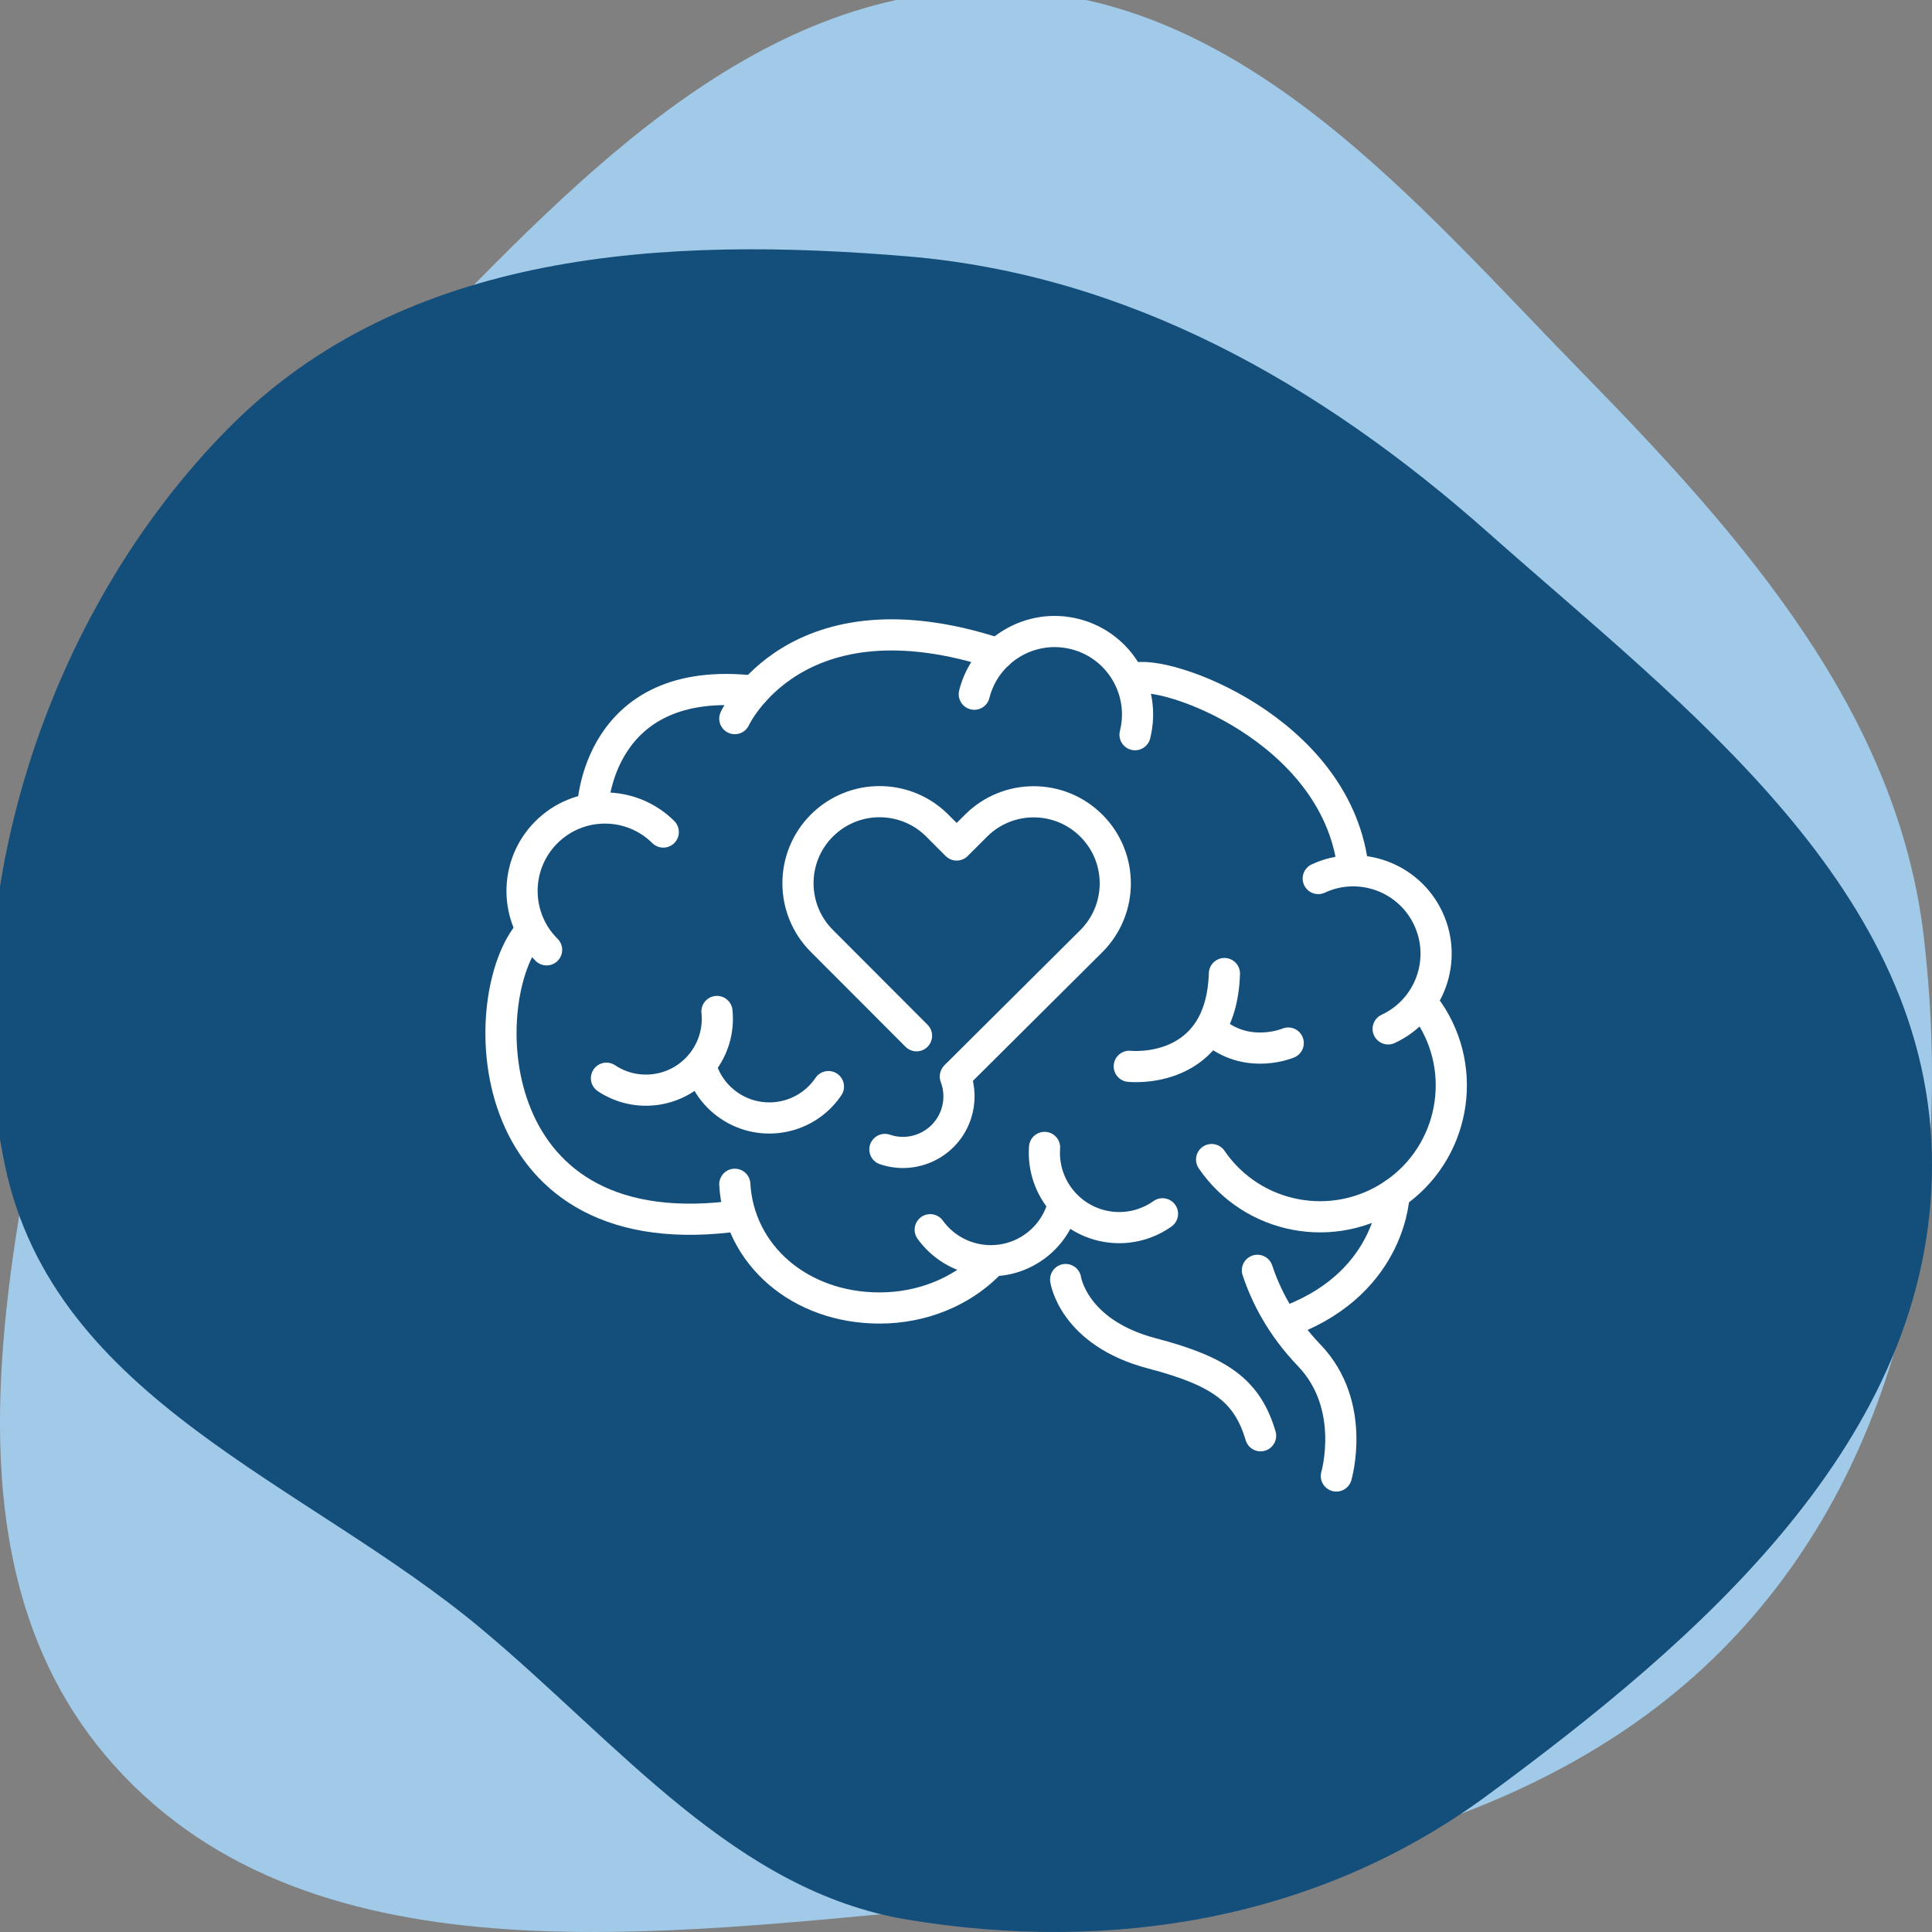 <svg width="186" height="186" viewBox="0 0 186 186" fill="none" xmlns="http://www.w3.org/2000/svg">
<rect x="0" y="0" width="186" height="186" fill="#808080" stroke="none"/>
<g clip-path="url(#clip0_260_2263)">
<path fill-rule="evenodd" clip-rule="evenodd" d="M95.876 -0.998C119.6 -0.792 136.214 19.404 152.456 36.003C167.967 51.853 182.736 68.694 185.224 90.308C188.003 114.462 183.672 140.234 166.506 158.097C148.804 176.517 121.888 181.124 95.876 183.282C66.539 185.716 31.779 191.757 11.88 170.925C-7.823 150.3 1.723 117.816 7.062 90.308C11.22 68.885 22.764 50.936 38.258 35.007C54.516 18.293 72.052 -1.206 95.876 -0.998Z" fill="#A1C9E8"/>
<path fill-rule="evenodd" clip-rule="evenodd" d="M87.35 24.68C108.464 26.446 126.925 36.77 143.333 51.33C162.232 68.1 186.044 85.689 186 112.217C185.956 138.731 163.324 158.028 143.132 172.886C126.816 184.892 106.824 188.043 87.35 184.809C70.765 182.055 59.648 167.931 46.345 156.814C29.44 142.687 5.233 134.82 0.481 112.217C-4.831 86.948 4.554 58.8 22.037 41.182C39.081 24.007 64.183 22.741 87.35 24.68Z" fill="#144F7C"/>
<path d="M51.017 89.745C45.783 95.712 45.783 120.027 70.267 117.145" stroke="white" stroke-width="3" stroke-miterlimit="10" stroke-linecap="round" stroke-linejoin="round"/>
<path d="M52.623 91.444C49.492 88.341 49.469 83.286 52.571 80.155C55.673 77.023 60.726 77 63.856 80.103" stroke="white" stroke-width="3" stroke-miterlimit="10" stroke-linecap="round" stroke-linejoin="round"/>
<path d="M93.797 66.833C94.873 62.558 99.21 59.965 103.484 61.042C107.757 62.118 110.349 66.457 109.273 70.732" stroke="white" stroke-width="3" stroke-miterlimit="10" stroke-linecap="round" stroke-linejoin="round"/>
<path d="M79.755 104.61C77.629 107.753 73.358 108.577 70.217 106.451C68.841 105.52 67.91 104.178 67.477 102.699" stroke="white" stroke-width="3" stroke-miterlimit="10" stroke-linecap="round" stroke-linejoin="round"/>
<path d="M69.024 97.377C69.413 101.152 66.669 104.527 62.895 104.917C61.243 105.088 59.667 104.658 58.385 103.804" stroke="white" stroke-width="3" stroke-miterlimit="10" stroke-linecap="round" stroke-linejoin="round"/>
<path d="M89.555 118.388C91.884 121.612 96.385 122.338 99.608 120.009C101.019 118.989 101.951 117.553 102.357 115.99" stroke="white" stroke-width="3" stroke-miterlimit="10" stroke-linecap="round" stroke-linejoin="round"/>
<path d="M85.191 110.661C88.014 111.621 91.079 110.111 92.038 107.29C92.458 106.054 92.404 104.772 91.975 103.64" stroke="white" stroke-width="3" stroke-miterlimit="10" stroke-linecap="round" stroke-linejoin="round"/>
<path d="M100.564 110.465C100.278 114.431 103.262 117.88 107.228 118.167C108.964 118.292 110.602 117.791 111.917 116.855" stroke="white" stroke-width="3" stroke-miterlimit="10" stroke-linecap="round" stroke-linejoin="round"/>
<path d="M126.912 84.579C130.908 82.72 135.654 84.453 137.513 88.45C139.371 92.448 137.639 97.195 133.643 99.055" stroke="white" stroke-width="3" stroke-miterlimit="10" stroke-linecap="round" stroke-linejoin="round"/>
<path d="M137.518 97.367C141.456 103.133 139.976 111 134.213 114.94C128.449 118.879 120.585 117.399 116.646 111.634" stroke="white" stroke-width="3" stroke-miterlimit="10" stroke-linecap="round" stroke-linejoin="round"/>
<path d="M109.115 65.333C112.152 64.339 128.459 70.18 130.221 83.251" stroke="white" stroke-width="3" stroke-miterlimit="10" stroke-linecap="round" stroke-linejoin="round"/>
<path d="M134.213 114.94C134.213 114.94 134.056 123.298 124.256 127.098" stroke="white" stroke-width="3" stroke-miterlimit="10" stroke-linecap="round" stroke-linejoin="round"/>
<path d="M102.594 123.184C102.594 123.184 103.318 128.306 110.919 130.298C117.532 132.03 120.093 133.943 121.362 138.226" stroke="white" stroke-width="3" stroke-miterlimit="10" stroke-linecap="round" stroke-linejoin="round"/>
<path d="M57.057 77.791C57.057 77.791 57.412 64.795 72.592 66.543" stroke="white" stroke-width="3" stroke-miterlimit="10" stroke-linecap="round" stroke-linejoin="round"/>
<path d="M70.742 69.183C70.742 69.183 76.547 56.506 96.091 62.948" stroke="white" stroke-width="3" stroke-miterlimit="10" stroke-linecap="round" stroke-linejoin="round"/>
<path d="M124.021 100.418C124.021 100.418 120.326 102.001 117.045 99.457" stroke="white" stroke-width="3" stroke-miterlimit="10" stroke-linecap="round" stroke-linejoin="round"/>
<path d="M70.742 114.014C71.129 120.802 76.984 125.925 84.683 125.925C88.796 125.925 92.492 124.353 95.044 121.852" stroke="white" stroke-width="3" stroke-miterlimit="10" stroke-linecap="round" stroke-linejoin="round"/>
<path d="M108.717 102.658C108.717 102.658 117.57 103.633 117.879 93.727" stroke="white" stroke-width="3" stroke-miterlimit="10" stroke-linecap="round" stroke-linejoin="round"/>
<path d="M88.237 99.716L79.12 90.583C76.055 87.513 76.059 82.539 79.129 79.475C82.2 76.41 87.173 76.414 90.238 79.484L92.101 81.351L93.968 79.487C97.038 76.422 102.011 76.427 105.076 79.497C108.141 82.567 108.136 87.54 105.066 90.605L92.069 103.533" stroke="white" stroke-width="3" stroke-miterlimit="10" stroke-linecap="round" stroke-linejoin="round"/>
<path d="M121.055 122.298C121.855 124.698 123.287 127.61 126.055 130.498C130.655 135.298 128.655 142.098 128.655 142.098" stroke="white" stroke-width="3" stroke-miterlimit="10" stroke-linecap="round" stroke-linejoin="round"/>
</g>
<defs>
<clipPath id="clip0_260_2263">
<rect width="186" height="186" fill="white"/>
</clipPath>
</defs>
</svg>
